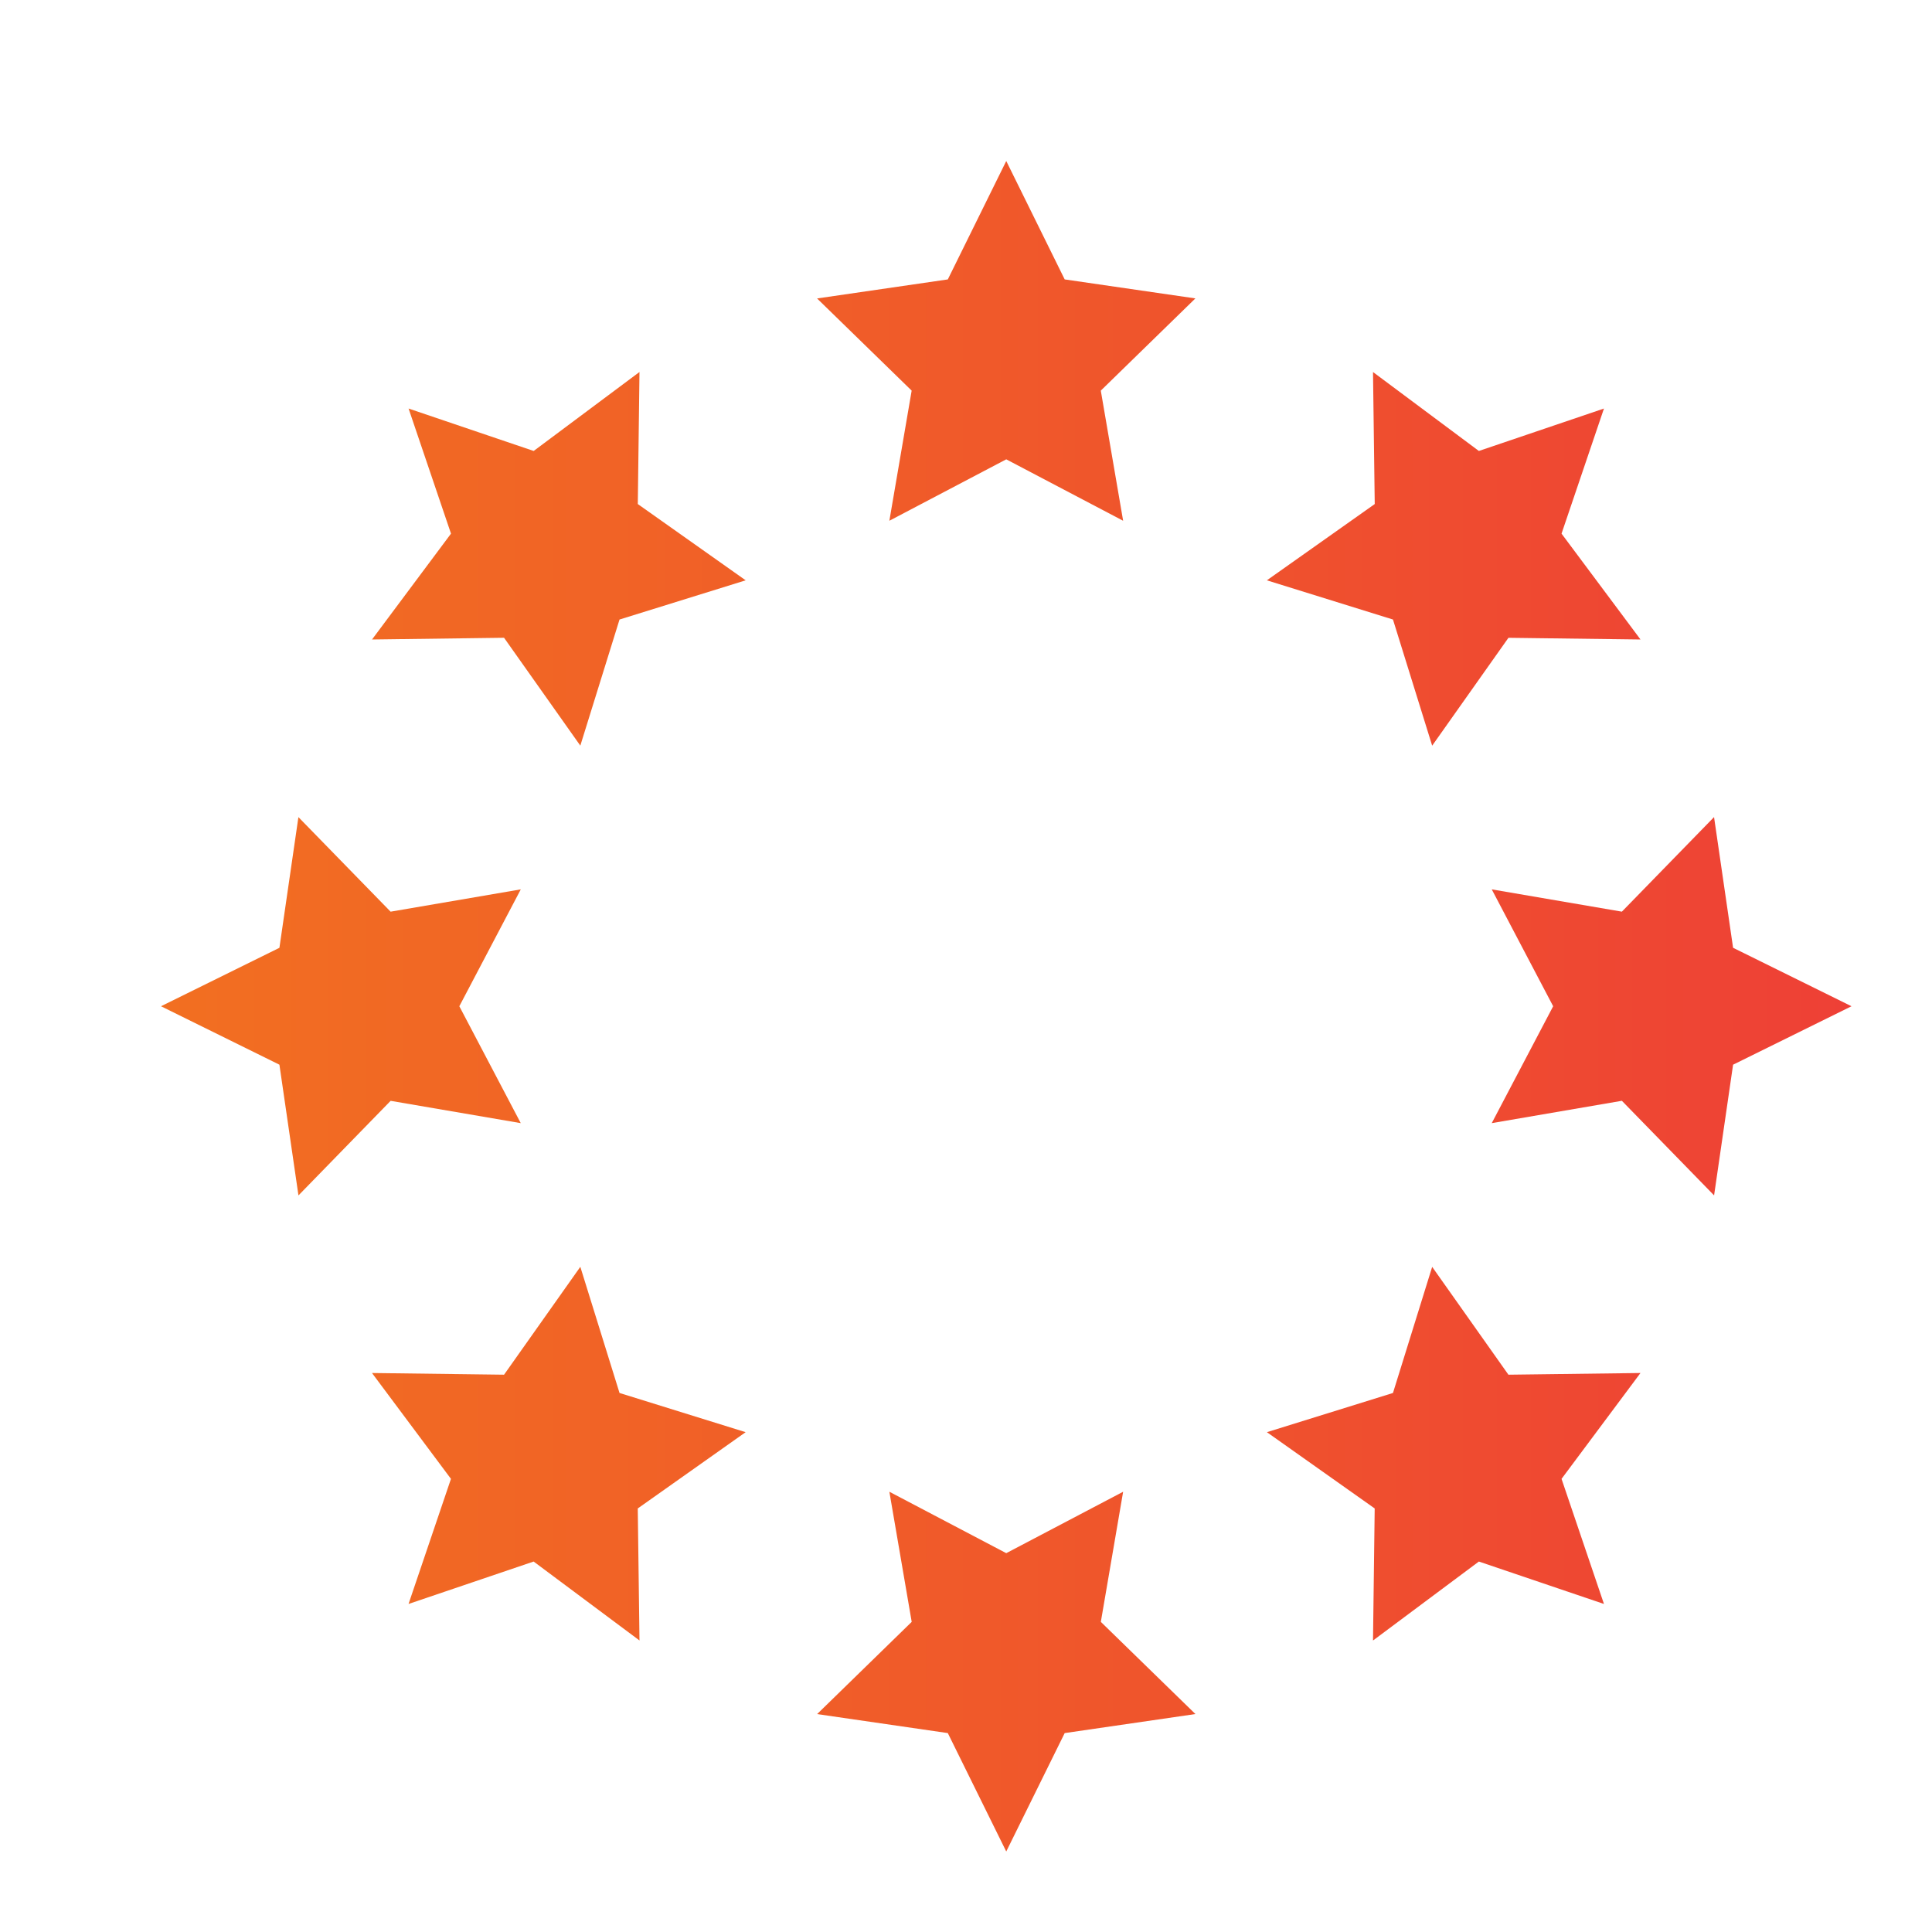 <svg width="48" height="48" fill="none" xmlns="http://www.w3.org/2000/svg"><path d="m27.35 40.295 2.35 2.29-3.248.473L25 46l-1.452-2.942-3.247-.472 2.35-2.291-.555-3.233L25 38.588l2.904-1.526-.554 3.233Zm-11.958-5.687 3.133.974-2.68 1.895.043 3.28-2.63-1.961-3.108 1.054 1.054-3.108-1.962-2.63 3.281.042 1.895-2.68.974 3.134Zm22.085-.454 3.28-.042-1.961 2.63 1.054 3.108-3.108-1.054-2.63 1.962.042-3.281-2.678-1.895 3.132-.974.974-3.133 1.895 2.68ZM9.706 22.65l3.233-.554L11.412 25l1.526 2.904-3.233-.554-2.29 2.35-.473-3.248L4 25l2.942-1.452.472-3.247 2.291 2.35Zm33.353.898L46 25l-2.942 1.452-.472 3.247-2.291-2.35-3.233.555L38.588 25l-1.526-2.904 3.233.554 2.29-2.35.473 3.248ZM15.846 12.523l2.68 1.895-3.134.974-.974 3.133-1.895-2.68-3.28.043 1.962-2.63-1.054-3.108 3.108 1.054 2.629-1.962-.042 3.281Zm20.896-1.319 3.108-1.054-1.054 3.108 1.962 2.63-3.281-.042-1.895 2.68-.974-3.134-3.133-.974 2.68-1.895-.043-3.28 2.63 1.961Zm-10.29-4.262 3.247.472-2.35 2.291.555 3.233L25 11.412l-2.904 1.526.554-3.233-2.35-2.29 3.248-.473L25 4l1.452 2.942Z" fill="url(#a)"/><defs><linearGradient id="a" x1="4" y1="25.003" x2="46.007" y2="25.003" gradientUnits="userSpaceOnUse"><stop stop-color="#F26F21"/><stop offset=".64" stop-color="#EF522D"/><stop offset="1" stop-color="#EE4036"/></linearGradient></defs></svg>